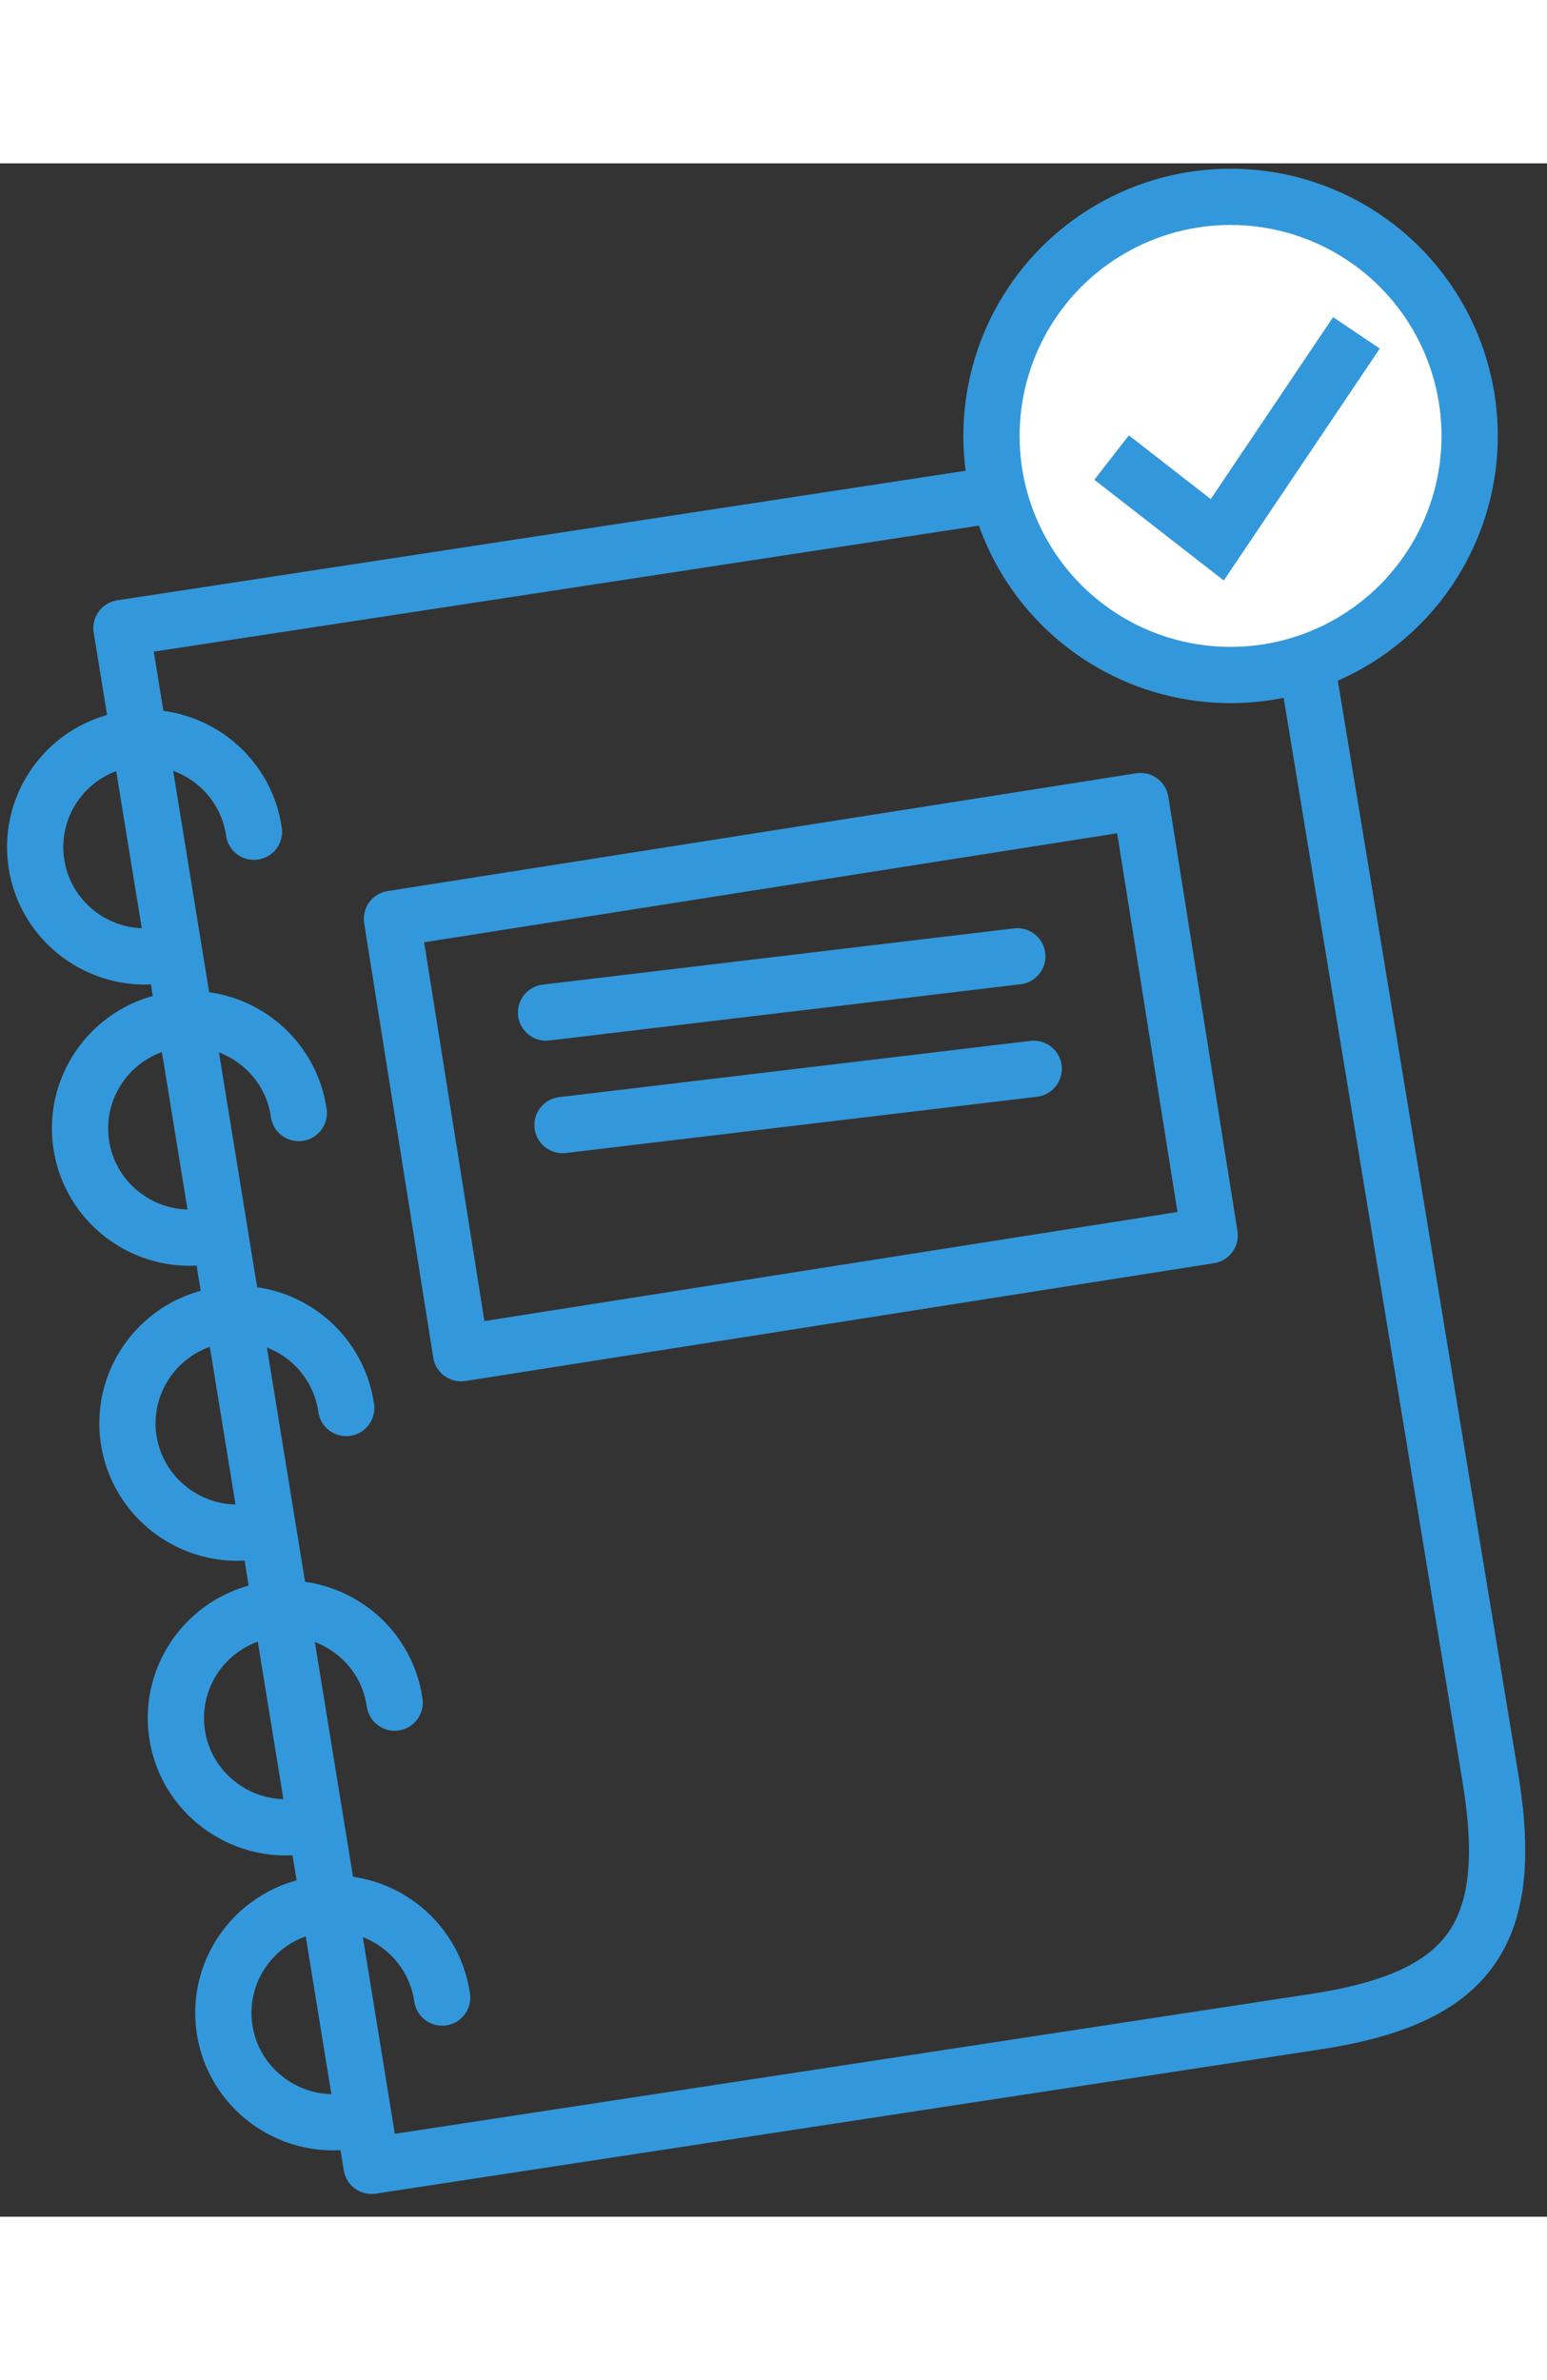 <?xml version="1.0" encoding="UTF-8" standalone="no"?>
<svg width="13px" height="20px" viewBox="0 0 55 73" version="1.1" xmlns="http://www.w3.org/2000/svg" xmlns:xlink="http://www.w3.org/1999/xlink" xmlns:sketch="http://www.bohemiancoding.com/sketch/ns">
    <rect x="0" y="0" width="55" height="73" fill="#333333" stroke="none"/>
    <!-- Generator: Sketch 3.2.2 (9983) - http://www.bohemiancoding.com/sketch -->
    <title>big-study</title>
    <desc>Created with Sketch.</desc>
    <defs></defs>
    <g id="Page-1" stroke="none" stroke-width="1" fill="none" fill-rule="evenodd" sketch:type="MSPage">
        <g id="02-OVERVIEW" sketch:type="MSArtboardGroup" transform="translate(-282, -655)" stroke="#3398DB" stroke-width="2">
            <g id="big-study" sketch:type="MSLayerGroup" transform="translate(283.25, 656.19)">
                <path d="M4.457,26.967 C2.32,27.268 0.342,25.789 0.039,23.664 C-0.264,21.537 1.224,19.571 3.358,19.27 C5.499,18.969 7.475,20.448 7.778,22.572" id="Path" stroke-linecap="round" stroke-linejoin="round" sketch:type="MSShapeGroup"></path>
                <path d="M6.051,36.964 C3.914,37.268 1.936,35.788 1.633,33.663 C1.333,31.536 2.82,29.57 4.954,29.268 C7.093,28.968 9.069,30.445 9.372,32.572" id="Path" stroke-linecap="round" stroke-linejoin="round" sketch:type="MSShapeGroup"></path>
                <path d="M7.737,47.453 C5.602,47.752 3.624,46.274 3.319,44.148 C3.019,42.023 4.506,40.054 6.642,39.754 C8.779,39.452 10.756,40.931 11.058,43.059" id="Path" stroke-linecap="round" stroke-linejoin="round" sketch:type="MSShapeGroup"></path>
                <path d="M9.459,57.927 C7.323,58.228 5.344,56.749 5.041,54.624 C4.741,52.498 6.228,50.531 8.363,50.23 C10.501,49.929 12.479,51.407 12.781,53.533" id="Path" stroke-linecap="round" stroke-linejoin="round" sketch:type="MSShapeGroup"></path>
                <path d="M11.146,68.412 C9.011,68.714 7.032,67.233 6.729,65.109 C6.427,62.983 7.914,61.015 10.051,60.713 C12.188,60.414 14.164,61.892 14.469,64.018" id="Path" stroke-linecap="round" stroke-linejoin="round" sketch:type="MSShapeGroup"></path>
                <path d="M41.757,36.922 L15.141,41.111 L12.685,25.669 L39.299,21.482 L41.757,36.922 L41.757,36.922 Z" id="Path" stroke-linecap="round" stroke-linejoin="round" sketch:type="MSShapeGroup"></path>
                <path d="M34.918,27 L18.164,29 L34.918,27 Z" id="Path" stroke-linecap="round" stroke-linejoin="round" sketch:type="MSShapeGroup"></path>
                <path d="M35.501,31 L18.749,33 L35.501,31 Z" id="Path" stroke-linecap="round" stroke-linejoin="round" sketch:type="MSShapeGroup"></path>
                <path d="M51.771,56.414 C52.606,61.816 50.959,64.045 45.531,64.874 L11.959,70 L3.068,15.333 L36.667,10.202 C42.094,9.376 44.337,11.011 45.169,16.41 L51.771,56.414 L51.771,56.414 Z" id="Path" stroke-linecap="round" stroke-linejoin="round" sketch:type="MSShapeGroup"></path>
                <circle id="Oval-93" stroke-linecap="round" stroke-linejoin="round" fill="#FFFFFF" sketch:type="MSShapeGroup" cx="42.5" cy="8.5" r="8.5"></circle>
                <path d="M39.059,9.883 L42.027,12.193 L46.417,5.665" id="Line" stroke-linecap="square" sketch:type="MSShapeGroup"></path>
            </g>
        </g>
    </g>
</svg>
